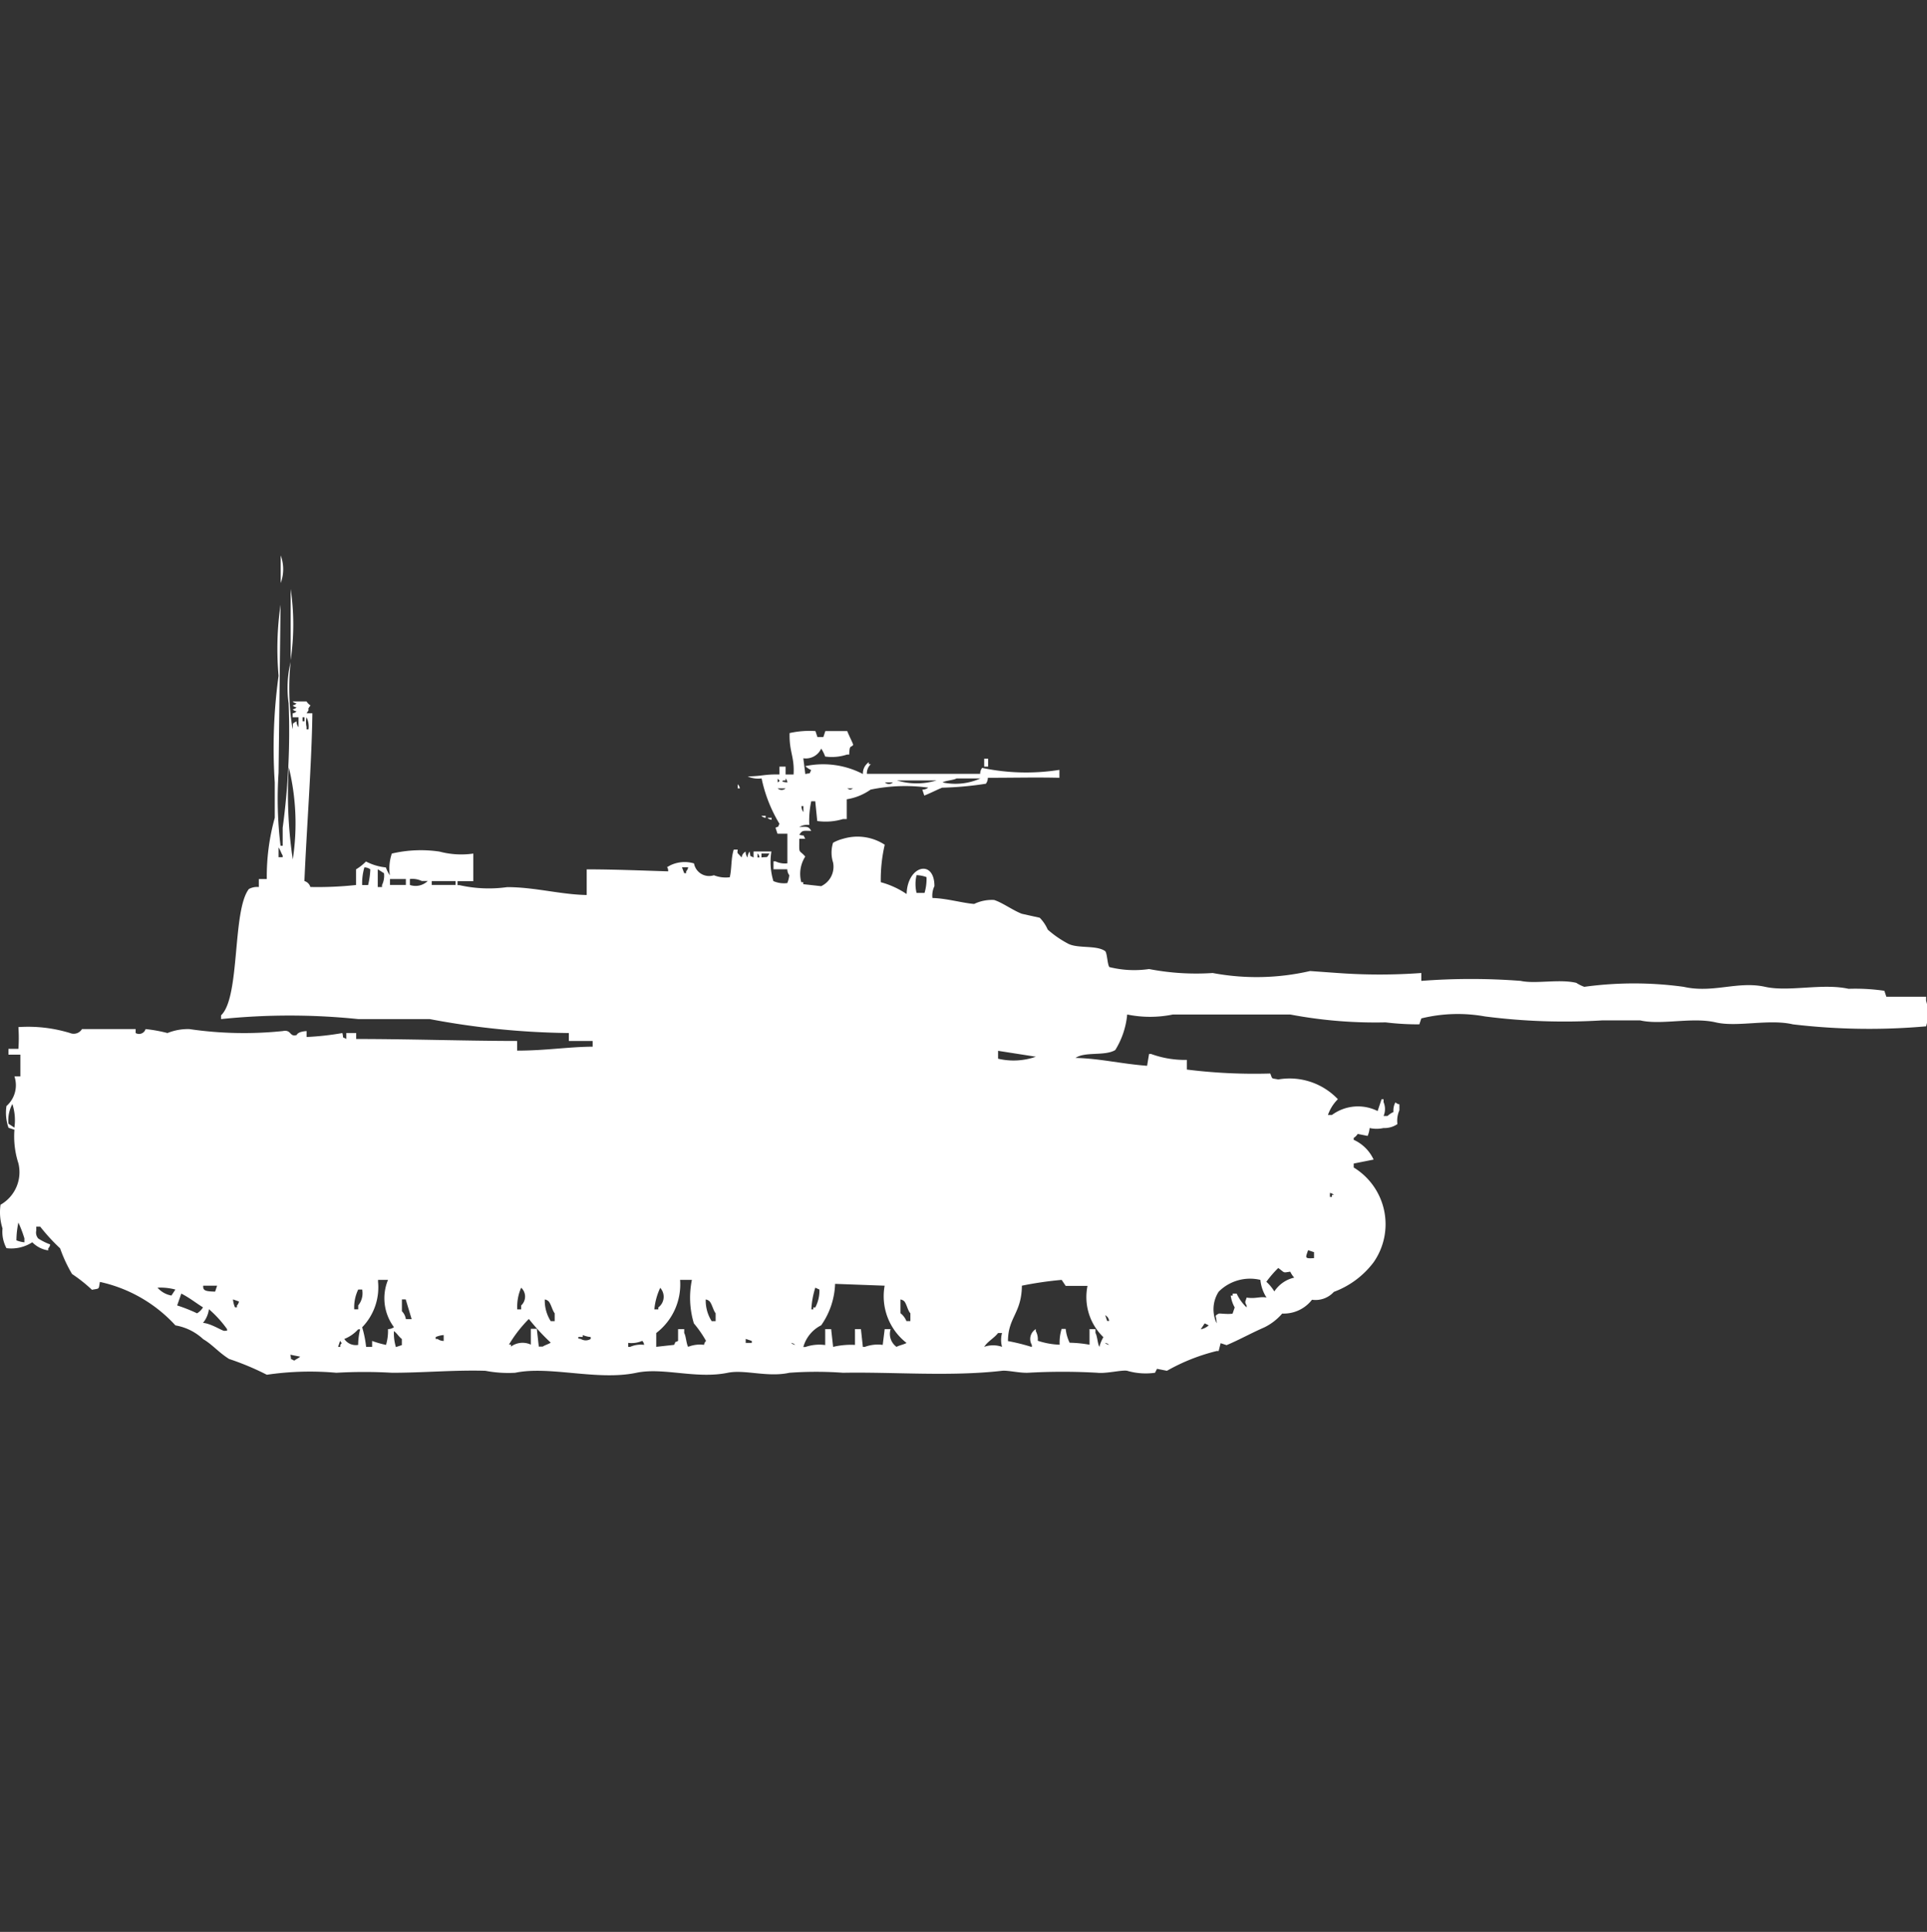 <svg xmlns="http://www.w3.org/2000/svg" width="39.906" height="40" viewBox="0 0 39.906 40">
  <rect x="0" y="0" width="39.906" height="40" fill="#333333" stroke="none"/>
  <defs>
    <style>
      .cls-1 {
        fill: #fff;
        fill-rule: evenodd;
      }
    </style>
  </defs>
  <path id="Color_Fill_1" data-name="Color Fill 1" class="cls-1" d="M5.844,11a0.821,0.821,0,0,1,0,.572V11Zm0.206,0.695a4.991,4.991,0,0,1,0,1.471V11.695Zm0.165,2.656H6.091V14.269a0.141,0.141,0,0,0,.082-0.041,0.141,0.141,0,0,1-.082-0.041,0.141,0.141,0,0,0,.082-0.041,0.141,0.141,0,0,1-.082-0.041,0.141,0.141,0,0,0,.082-0.041,0.141,0.141,0,0,1-.082-0.041H6.379a0.251,0.251,0,0,0,.082.082c-0.1.132,0.016,0.031-.082,0.163H6.5c-0.013,1.029-.119,2.389-0.165,3.474a0.179,0.179,0,0,1,.123.123,7.387,7.387,0,0,0,.946-0.041V17.5a1.026,1.026,0,0,0,.206-0.163,1.129,1.129,0,0,0,.412.123,0.72,0.72,0,0,0,.082.163,0.971,0.971,0,0,1,.041-0.45,2.641,2.641,0,0,1,.988-0.041,1.752,1.752,0,0,0,.7.041c0,0.275,0,.31,0,0.572H9.506v0.082H9.547a2.758,2.758,0,0,0,.988.041c0.569,0,1.106.154,1.646,0.163V17.5c0.571,0,1.175.026,1.687,0.041,0-.129-0.07-0.055.041-0.123a0.684,0.684,0,0,1,.494-0.041,0.318,0.318,0,0,0,.412.245,0.656,0.656,0,0,0,.329.041c0.043-.185.023-0.388,0.082-0.572h0.082c-0.008.095-.019,0.045,0.082,0.164a0.156,0.156,0,0,1,.082-0.123,0.2,0.2,0,0,0,.041.123,0.2,0.2,0,0,1,.041-0.123c0.034,0.133-.02.062,0.082,0.123V17.13h0.37a1.362,1.362,0,0,0,.041.613,0.548,0.548,0,0,0,.288.041,0.574,0.574,0,0,0,.041-0.163,0.209,0.209,0,0,1-.041-0.123H16.049V17.334H16.09a0.448,0.448,0,0,0,.247.041V16.762H16.132l-0.041-.123c0.1-.053.028,0.018,0.082-0.082a2.99,2.99,0,0,1-.37-0.94,0.536,0.536,0,0,1-.288-0.041c0.322-.007.336-0.046,0.658-0.041V15.373H16.3v0.163h0.165c0.022-.373-0.093-0.464-0.082-0.858a1.874,1.874,0,0,1,.535-0.041l0.041,0.123h0.123l0.041-.123h0.453c0.045,0.114.124,0.261,0.123,0.286-0.05.068-.074-0.016-0.082,0.2H17.572a1,1,0,0,1-.453.041A0.719,0.719,0,0,0,17.037,15a0.35,0.35,0,0,1-.37.2l0.041,0.327c0.134-.034.063,0.02,0.123-0.082a0.451,0.451,0,0,1-.123-0.082,1.781,1.781,0,0,1,1.193.163,0.279,0.279,0,0,1,.123-0.245v0.041h0.041a0.263,0.263,0,0,0-.082.2c0.685,0,1.544,0,2.346,0a0.2,0.2,0,0,1,.041-0.123,4.4,4.4,0,0,0,1.6.041v0.164c-0.48-.012-0.93,0-1.482,0a0.2,0.2,0,0,1-.041.123,6.893,6.893,0,0,1-.905.082c-0.081.03-.256,0.12-0.37,0.163l-0.041-.123a0.2,0.2,0,0,0,.123-0.041,3.518,3.518,0,0,0-1.194.041,1.167,1.167,0,0,1-.494.2v0.409H17.49a1.249,1.249,0,0,1-.535.041l-0.041-.409H16.831a1.927,1.927,0,0,0-.041.49,0.347,0.347,0,0,0-.206.041c0.161,0,.185-0.02.247,0.082-0.161,0-.185-0.02-0.247.082,0.134,0.034.063-.02,0.123,0.082H16.584c-0.005.34-.011,0.211,0.123,0.368a0.663,0.663,0,0,0-.082.531h0.041v0.041l0.37,0.041a0.444,0.444,0,0,0,.247-0.49,0.674,0.674,0,0,1,0-.409,0.857,0.857,0,0,1,.206-0.082,1.032,1.032,0,0,1,.864.123,3.2,3.2,0,0,0-.082.776,1.773,1.773,0,0,1,.535.245c0.016-.595.577-0.729,0.576-0.163a0.44,0.44,0,0,0-.041.245c0.289,0.006.628,0.106,0.864,0.123a0.845,0.845,0,0,1,.412-0.082c0.171,0.053.389,0.215,0.576,0.286l0.37,0.082a0.817,0.817,0,0,1,.165.245,2.1,2.1,0,0,0,.412.286c0.2,0.115.6,0.027,0.782,0.163,0.041,0.067.04,0.261,0.082,0.327a2.134,2.134,0,0,0,.823.041,5.151,5.151,0,0,0,1.317.082,4.931,4.931,0,0,0,2.017-.041l0.576,0.041a11.931,11.931,0,0,0,1.728,0v0.163a13.485,13.485,0,0,1,2.058,0c0.306,0.068.8-.044,1.152,0.041a0.78,0.78,0,0,0,.165.082,7.553,7.553,0,0,1,2.058,0c0.609,0.138,1.12-.126,1.687,0,0.491,0.109,1.187-.079,1.728.041a4.184,4.184,0,0,1,.741.041l0.041,0.123h0.823v0.082a0.905,0.905,0,0,1,0,.531,13.4,13.4,0,0,1-2.757-.041c-0.5-.117-1.154.064-1.6-0.041-0.487-.114-1.126.061-1.564-0.041H33.21a12.863,12.863,0,0,1-2.428-.082,3.175,3.175,0,0,0-1.317.041l-0.041.123a5.616,5.616,0,0,1-.7-0.041,9.461,9.461,0,0,1-1.975-.163H24.321a2.35,2.35,0,0,1-.947,0,1.69,1.69,0,0,1-.247.736c-0.218.13-.621,0.027-0.823,0.163,0.5,0.011.954,0.124,1.482,0.163l0.041-.245h0.041a2.04,2.04,0,0,0,.741.123v0.2a11.256,11.256,0,0,0,1.728.082c0.05,0.127.016,0.092,0.165,0.123a1.379,1.379,0,0,1,1.235.409,0.855,0.855,0,0,0-.206.327h0.082a0.909,0.909,0,0,1,.947-0.082l0.082-.245h0.041V22.32a0.36,0.36,0,0,1,0,.286h0.082a0.478,0.478,0,0,1,.123-0.082,0.34,0.34,0,0,1,.041-0.2,0.149,0.149,0,0,0,.082.041v0.123a0.538,0.538,0,0,0-.041.286,0.478,0.478,0,0,1-.288.082,0.68,0.68,0,0,1-.288,0,0.514,0.514,0,0,1-.041.163l-0.206-.041a0.251,0.251,0,0,1-.082.082V23.1a0.83,0.83,0,0,1,.412.409l-0.412.082v0.082a1.376,1.376,0,0,1,.412,1.962,1.82,1.82,0,0,1-.823.613,0.512,0.512,0,0,1-.453.163,0.74,0.74,0,0,1-.617.286,1.159,1.159,0,0,1-.37.286c-0.29.127-.525,0.261-0.782,0.368l-0.123-.041-0.041.163H25.226a4.022,4.022,0,0,0-1.029.409l-0.206-.041-0.041.082a1.374,1.374,0,0,1-.576-0.041c-0.108-.022-0.433.062-0.617,0.041a12.49,12.49,0,0,0-1.44,0c-0.18.006-.418-0.054-0.535-0.041-1.07.123-2.238,0.022-3.292,0.041a7.685,7.685,0,0,0-1.111,0c-0.453.1-.924-0.072-1.276,0-0.654.135-1.34-.117-1.893,0-0.808.171-1.8-.15-2.51,0a2.519,2.519,0,0,1-.617-0.041c-0.639-.019-1.285.041-1.934,0.041a9.917,9.917,0,0,0-1.152,0,6.12,6.12,0,0,0-1.44.041,5.621,5.621,0,0,0-.782-0.327c-0.221-.139-0.347-0.3-0.535-0.409a1.123,1.123,0,0,0-.576-0.286,2.979,2.979,0,0,0-1.564-.9c-0.03.162,0,.131-0.165,0.163a3.1,3.1,0,0,0-.412-0.327,2.958,2.958,0,0,1-.247-0.531,3.993,3.993,0,0,1-.412-0.449H0.782v0.082a0.185,0.185,0,0,0,.041.163,1.294,1.294,0,0,0,.247.123,0.139,0.139,0,0,1-.041.082v0.041A0.574,0.574,0,0,1,.7,25.221a0.8,0.8,0,0,1-.535.122,0.719,0.719,0,0,1-.082-0.409,1.1,1.1,0,0,1-.041-0.49,0.775,0.775,0,0,0,.37-0.858,1.806,1.806,0,0,1-.082-0.695l-0.123-.041A0.948,0.948,0,0,1,.165,22.4a0.573,0.573,0,0,0,.165-0.613H0.453v-0.45H0.206V21.216H0.412a3.209,3.209,0,0,0,0-.45,2.96,2.96,0,0,1,1.07.123,0.2,0.2,0,0,0,.247-0.082H2.84v0.082a0.142,0.142,0,0,0,.206-0.082,2.99,2.99,0,0,1,.453.082,1.137,1.137,0,0,1,.453-0.082,7.777,7.777,0,0,0,1.934.041c0.185-.038.133,0.127,0.288,0.082,0.006,0,.008-0.069.206-0.082v0.123a5.8,5.8,0,0,0,.741-0.082c0.034,0.133-.02.063,0.082,0.123V20.889H7.407v0.123c1.109,0,2.243.04,3.333,0.041v0.2c0.592,0,1.049-.078,1.564-0.082V21.053H11.811V20.889A16.378,16.378,0,0,1,8.93,20.6H7.449a13.838,13.838,0,0,0-2.84,0V20.522c0.4-.374.229-2.168,0.576-2.615a0.359,0.359,0,0,1,.206-0.041V17.7H5.556a4.541,4.541,0,0,1,.165-1.267V15.7A10.9,10.9,0,0,1,5.8,13.493a6.377,6.377,0,0,1,.041-1.471L5.8,15.5a8.009,8.009,0,0,0,.041,1.512H5.885V16.639a14.852,14.852,0,0,0,.123-2.574,2.313,2.313,0,0,1,.041-0.858,5.268,5.268,0,0,0,.041,1.39c0.017-.146-0.019-0.1.082-0.163a0.2,0.2,0,0,0,.041.123v-0.2Zm0.082,0v0.082H6.337V14.351H6.3Zm0.082,0a0.457,0.457,0,0,0,0,.2V14.6H6.42A0.428,0.428,0,0,0,6.379,14.351Zm14.033,0.858h0.082v0.164H20.412V15.209Zm-14.4.164a9.137,9.137,0,0,0,.082,1.921A4.889,4.889,0,0,0,6.008,15.373Zm10.123,0.245V15.7C16.2,15.651,16.182,15.682,16.132,15.618Zm0.165,0v0.041H16.255c-0.079.032,0.082,0.041,0.082,0.041A0.139,0.139,0,0,0,16.3,15.618Zm3.539,0c-0.058.036-.231,0.044-0.288,0.082a1.261,1.261,0,0,0,.782-0.082H19.835Zm-1.235.041a1.431,1.431,0,0,0,.823,0H18.6Zm-0.247.041a0.121,0.121,0,0,0,.165,0H18.354Zm-3.045.041a0.147,0.147,0,0,1,.041.082H15.309V15.74Zm0.823,0.082a0.121,0.121,0,0,0,.165,0H16.132Zm1.44,0c0.071,0.036.053,0.036,0.123,0H17.572Zm-0.947.368a0.2,0.2,0,0,0,.041.123V16.19H16.626Zm-0.823.2h0.082v0.041A0.141,0.141,0,0,1,15.8,16.394Zm0.123,0.041h0.082v0.041A0.142,0.142,0,0,1,15.926,16.435ZM5.8,17.048v0.2H5.885V17.212C5.858,17.176,5.83,17.083,5.8,17.048Zm9.918,0.123v0.082h0.041A0.139,0.139,0,0,0,15.72,17.171Zm0.082,0v0.082c0.147-.017.1,0.019,0.165-0.082H15.8Zm-8.272.654H7.654A1.709,1.709,0,0,0,7.7,17.5a0.211,0.211,0,0,0-.123-0.041A1.174,1.174,0,0,0,7.531,17.825Zm6.626-.368L14.2,17.579h0.041V17.539a0.147,0.147,0,0,0,.041-0.082H14.156Zm-6.3.041v0.368H7.942V17.825a0.44,0.44,0,0,0,.041-0.245ZM19.012,17.62a0.784,0.784,0,0,0,0,.368h0.165a1.02,1.02,0,0,0,.041-0.327A0.648,0.648,0,0,0,19.012,17.62ZM8.107,17.7v0.123H8.436V17.7H8.107Zm0.412,0v0.123a0.363,0.363,0,0,0,.37-0.082H8.765A0.448,0.448,0,0,0,8.519,17.7Zm0.453,0.041v0.082H9.465V17.743H8.971ZM20.7,21.257v0.163a1.389,1.389,0,0,0,.782-0.041Zm-20.412,1.1a0.719,0.719,0,0,0-.082.409l0.123,0.082A1.089,1.089,0,0,0,.288,22.361ZM27.572,24.2v0.082h0.041V24.24h0.041A0.149,0.149,0,0,0,27.572,24.2Zm-27.16.613a1.8,1.8,0,0,0-.041.368,0.585,0.585,0,0,0,.165.041V25.139A2.644,2.644,0,0,0,.412,24.813Zm26.708,0.572c-0.051.156-.082,0.178,0.123,0.164V25.426Zm-0.617.368a2.233,2.233,0,0,0-.247.286,0.918,0.918,0,0,1,.165.2,0.669,0.669,0,0,1,.412-0.286,0.471,0.471,0,0,1-.082-0.123C26.588,25.852,26.652,25.862,26.5,25.752ZM7.613,27.387H7.737V27.264a2.084,2.084,0,0,0,.288.082,1.019,1.019,0,0,0,.041-0.327,0.2,0.2,0,0,0,.123-0.041A1,1,0,0,1,8.066,26H7.86v0.041a1.187,1.187,0,0,1-.329.94A2.291,2.291,0,0,1,7.613,27.387ZM14.115,26a1.266,1.266,0,0,1-.494,1.1v0.286l0.37-.041c0.053-.1-0.018-0.028.082-0.082V27.019H14.2V27.1c0.036,0.057.045,0.229,0.082,0.286a0.655,0.655,0,0,1,.329-0.041,0.14,0.14,0,0,1,.041-0.082A2.348,2.348,0,0,0,14.4,26.9a1.846,1.846,0,0,1-.041-0.9H14.115Zm7.078,0.123c-0.007.571-.287,0.65-0.288,1.144a4.022,4.022,0,0,1,.494.123V27.346a0.24,0.24,0,0,1,.082-0.327V27.06a0.351,0.351,0,0,1,.041.2,1.606,1.606,0,0,0,.453.082,0.96,0.96,0,0,1,.041-0.327H22.1a0.865,0.865,0,0,0,.082.286,2.572,2.572,0,0,1,.412.041V27.019h0.123V27.1c0.037,0.057.045,0.229,0.082,0.286a0.71,0.71,0,0,1,.082-0.2,1.155,1.155,0,0,1-.329-1.062H22.1L22.017,26A7.374,7.374,0,0,0,21.193,26.12ZM26.132,26a0.918,0.918,0,0,0-.864.245,0.673,0.673,0,0,0-.041.654c-0.005-.176-0.059-0.144.041-0.2,0.016-.011.172,0.018,0.288,0L25.6,26.57a0.7,0.7,0,0,1-.082-0.245h0.041V26.284h0.082a0.935,0.935,0,0,0,.206.286V26.529c-0.046-.081-0.024-0.074,0-0.163,0.188,0.03.279-.028,0.412,0A0.826,0.826,0,0,1,26.132,26Zm-8.807.082a1.59,1.59,0,0,1-.288.858,0.716,0.716,0,0,0-.37.45h0.041a0.884,0.884,0,0,1,.412-0.041V27.019h0.123l0.041,0.368a1.585,1.585,0,0,1,.453-0.041V27.019H17.86L17.9,27.387h0.041a0.767,0.767,0,0,1,.37-0.041l0.041-.327h0.123a0.33,0.33,0,0,0,.123.368c0.041-.028.165-0.053,0.206-0.082a1.225,1.225,0,0,1-.453-1.185ZM4.239,26.12c-0.008.107,0.054,0.117,0.247,0.123l0.041-.123H4.239Zm-0.946.041a0.5,0.5,0,0,0,.288.163L3.663,26.2A1.2,1.2,0,0,0,3.292,26.161Zm7.531,0a0.974,0.974,0,0,0-.082.409v0.041h0.082V26.529A0.249,0.249,0,0,0,10.823,26.161Zm2.881,0a1.324,1.324,0,0,0-.123.45h0.082V26.57A0.275,0.275,0,0,0,13.7,26.161Zm3.21,0a1.787,1.787,0,0,0-.082.45h0.041V26.57h0.041A0.742,0.742,0,0,0,17,26.2ZM7.449,26.2a0.841,0.841,0,0,0-.082.409H7.449V26.529A0.4,0.4,0,0,0,7.531,26.2H7.449Zm-3.663.082L3.7,26.529a3.361,3.361,0,0,1,.412.163,0.365,0.365,0,0,0,.123-0.123C4.089,26.478,3.951,26.367,3.786,26.284Zm1.07,0.122a0.514,0.514,0,0,0,.041.164H4.938V26.529a0.147,0.147,0,0,0,.041-0.082Zm3.7,0.409-0.123-.409H8.354v0.245a0.292,0.292,0,0,1,.082.164H8.56Zm2.757-.409a0.792,0.792,0,0,0,.123.45h0.082V26.692c-0.05-.064-0.072-0.182-0.123-0.245A0.149,0.149,0,0,0,11.317,26.406Zm3.333,0a0.792,0.792,0,0,0,.123.45h0.082V26.692c-0.05-.064-0.072-0.182-0.123-0.245A0.149,0.149,0,0,0,14.65,26.406Zm4.033,0v0.286a0.389,0.389,0,0,1,.123.163h0.082V26.692c-0.056-.062-0.072-0.176-0.123-0.245A0.148,0.148,0,0,0,18.683,26.406Zm-14.321.2a0.561,0.561,0,0,1-.123.286c0.182,0.014.431,0.191,0.453,0.163H4.733V27.019A2.313,2.313,0,0,0,4.362,26.611Zm18.56,0.123,0.041,0.123H23A0.155,0.155,0,0,0,22.922,26.733Zm-11.893.286h0.123l0.041,0.368h0.082c0.035-.027.129-0.055,0.165-0.082a4.481,4.481,0,0,1-.453-0.49,2.713,2.713,0,0,0-.412.531h0.041v0.041a0.408,0.408,0,0,1,.412-0.041V27.019ZM24.979,26.9l-0.082.123a0.329,0.329,0,0,0,.165-0.082Zm-17.531.45a1.383,1.383,0,0,1,.041-0.327H7.449a0.768,0.768,0,0,1-.288.2A0.287,0.287,0,0,0,7.449,27.346Zm0.741-.286a0.96,0.96,0,0,0,.041.327l0.123-.041V27.224C8.285,27.172,8.259,27.112,8.189,27.06ZM20.7,27.1c-0.087.111-.207,0.165-0.288,0.286a0.563,0.563,0,0,1,.37,0,0.53,0.53,0,0,1,0-.286H20.7Zm-11.481.163V27.142a0.524,0.524,0,0,0-.165.041v0.041H9.095A0.211,0.211,0,0,0,9.218,27.264Zm2.881-.123v0.041H12.017c-0.046.036,0.041,0.041,0.041,0.041a0.191,0.191,0,0,0,.206,0V27.183A0.523,0.523,0,0,1,12.1,27.142Zm3.374,0.082v0.082H15.6V27.264Zm-8.4.041-0.041.123H7.078V27.346C7.129,27.282,7.1,27.325,7.078,27.264Zm6.255,0a0.548,0.548,0,0,1-.288.041v0.082h0.041a0.548,0.548,0,0,1,.288-0.041A0.14,0.14,0,0,0,13.333,27.264Zm3.086,0.041a0.148,0.148,0,0,0,.082.041A0.148,0.148,0,0,0,16.42,27.305Zm6.5,0a0.149,0.149,0,0,0,.082.041A0.149,0.149,0,0,0,22.922,27.305Zm-16.872.245c0.034,0.133-.02.062,0.082,0.123,0.032-.028.092-0.054,0.123-0.082Z" transform="translate(-0.031 0.5)"/>
</svg>
